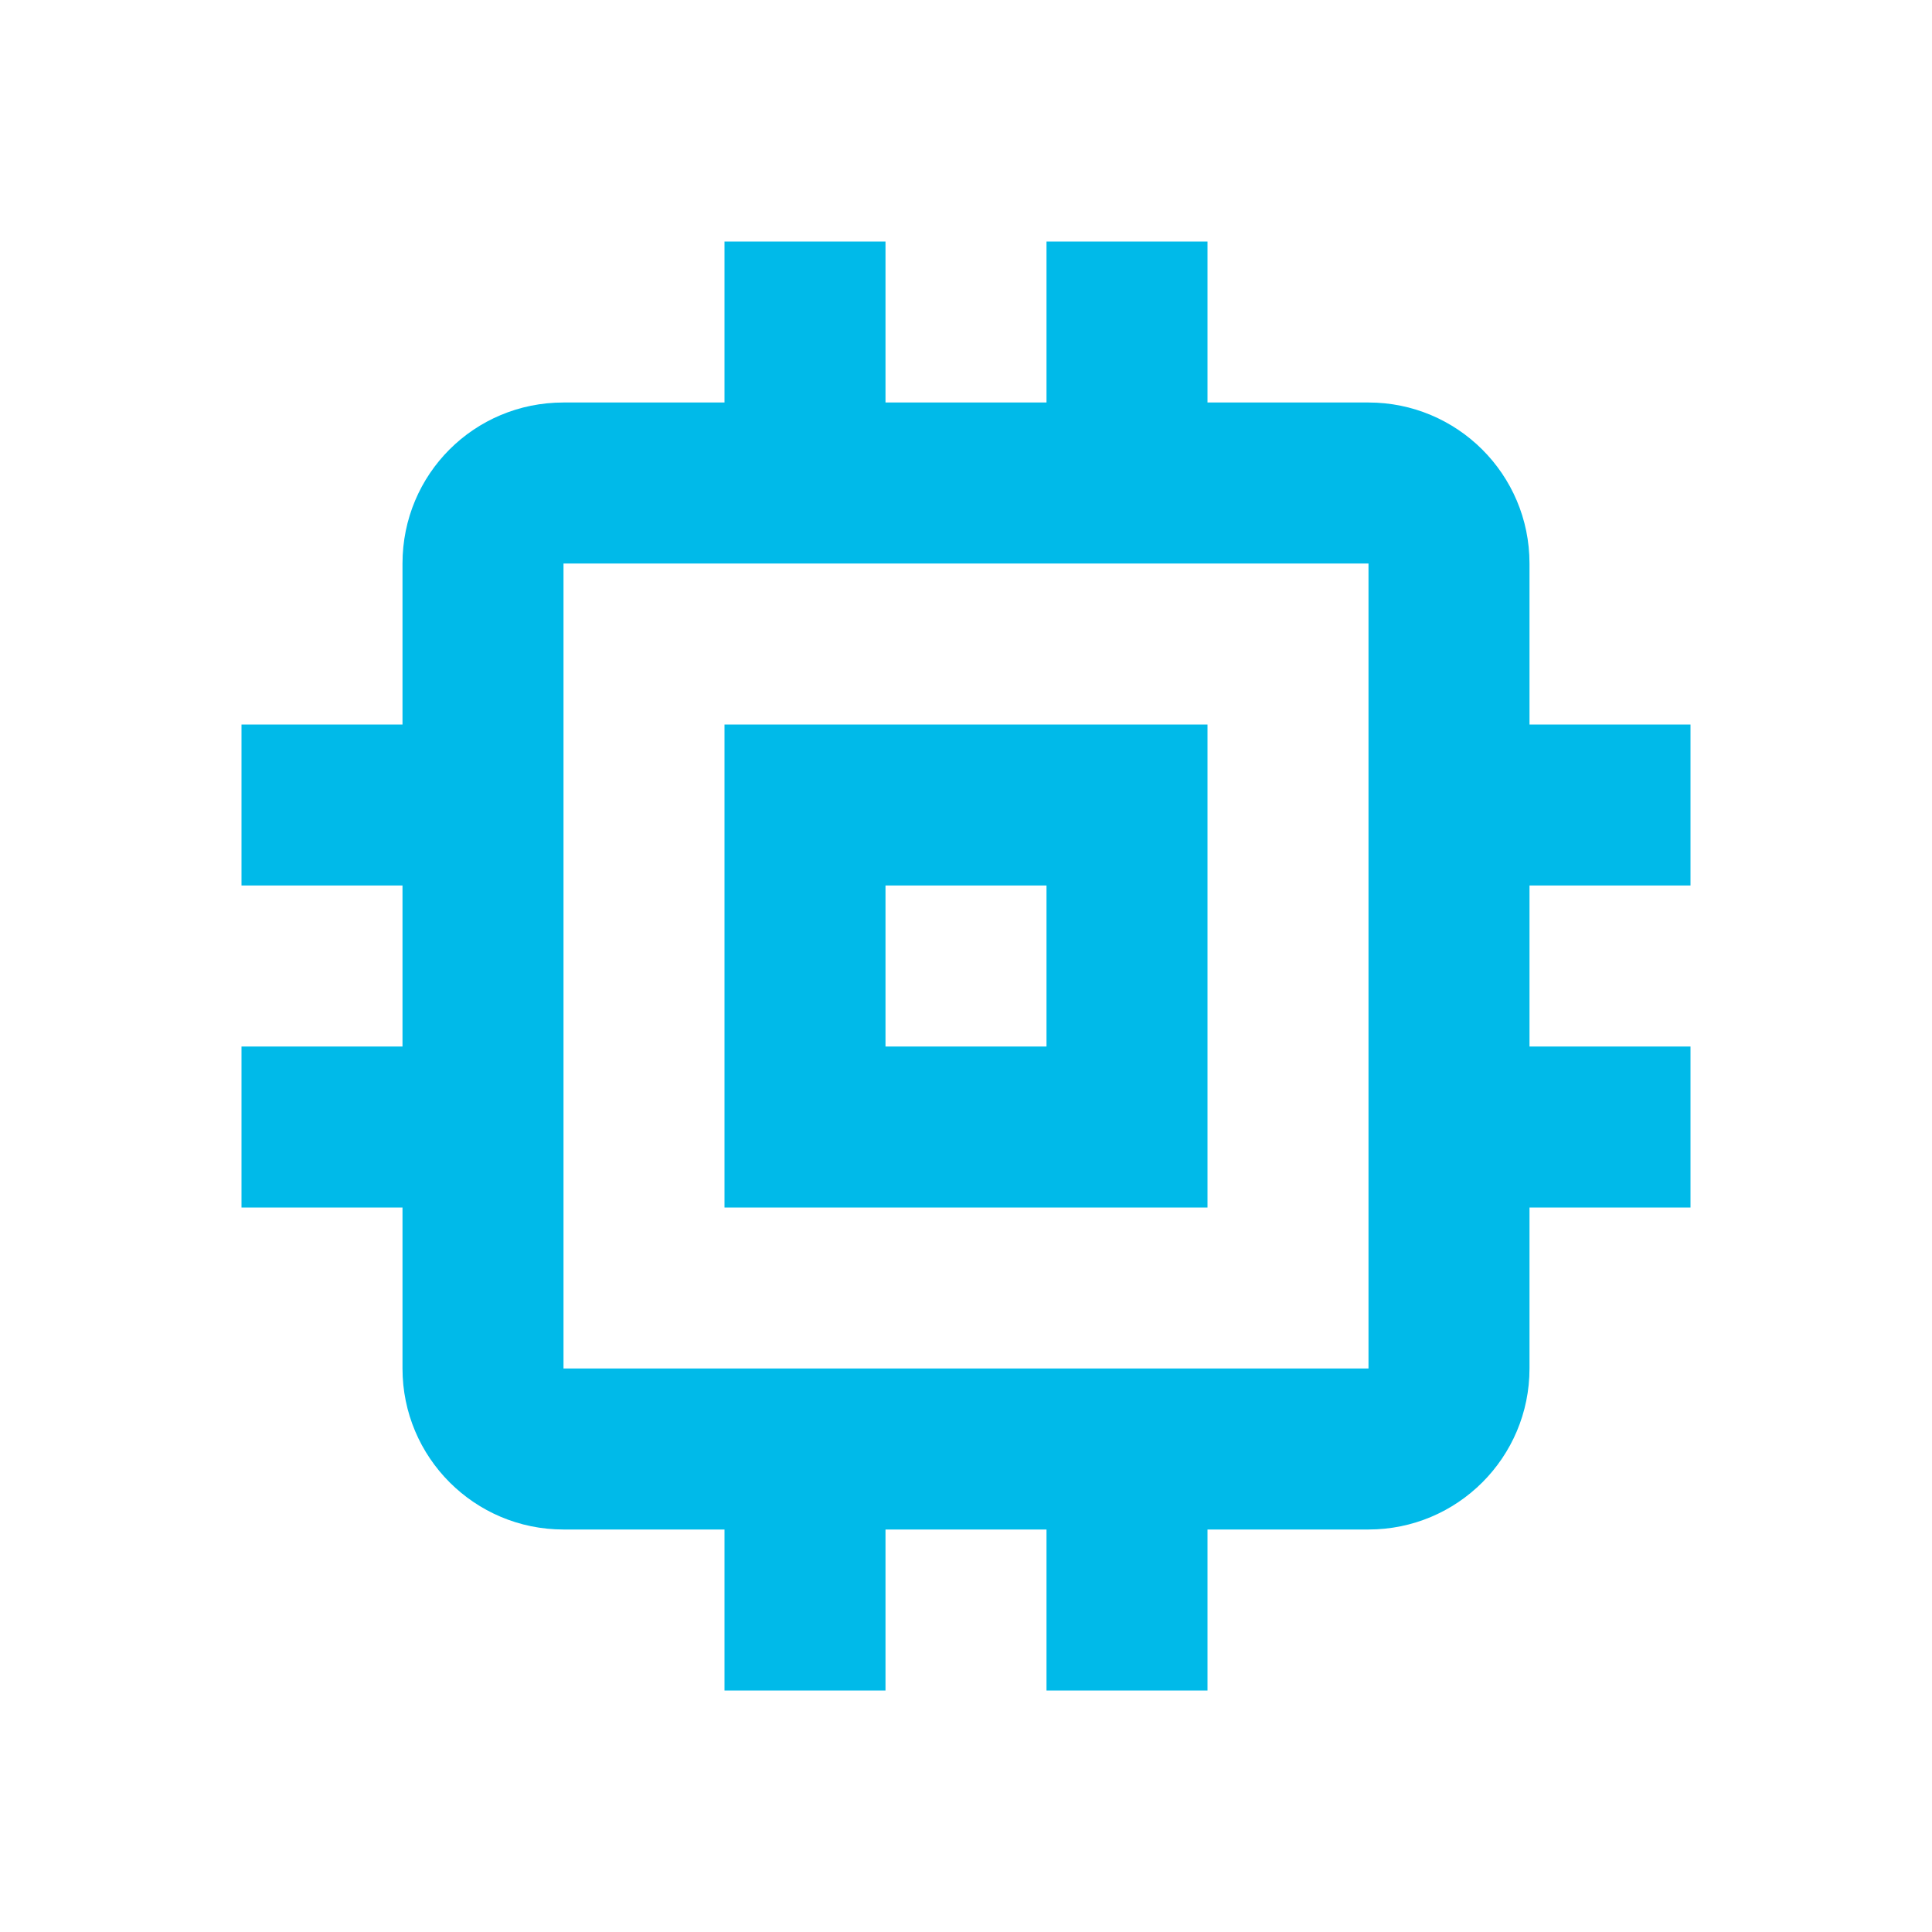 <?xml version="1.0" encoding="UTF-8"?>
<svg width="24px" height="24px" viewBox="0 0 24 24" version="1.1" xmlns="http://www.w3.org/2000/svg" xmlns:xlink="http://www.w3.org/1999/xlink">
    <!-- Generator: Sketch 63 (92445) - https://sketch.com -->
    <title>icon/chip</title>
    <desc>Created with Sketch.</desc>
    <g id="icon/chip" stroke="none" stroke-width="1" fill="none" fill-rule="evenodd">
        <path d="M17,17 L7,17 L7,7 L17,7 M21,11 L21,9 L19,9 L19,7 C19,5.89 18.1,5 17,5 L15,5 L15,3 L13,3 L13,5 L11,5 L11,3 L9,3 L9,5 L7,5 C5.89,5 5,5.89 5,7 L5,9 L3,9 L3,11 L5,11 L5,13 L3,13 L3,15 L5,15 L5,17 C5,18.105 5.895,19 7,19 L9,19 L9,21 L11,21 L11,19 L13,19 L13,21 L15,21 L15,19 L17,19 C18.105,19 19,18.105 19,17 L19,15 L21,15 L21,13 L19,13 L19,11 M13,13 L11,13 L11,11 L13,11 M15,9 L9,9 L9,15 L15,15 L15,9 Z" id="Shape" fill="#00BAE9" fill-rule="nonzero"></path>
    </g>
</svg>